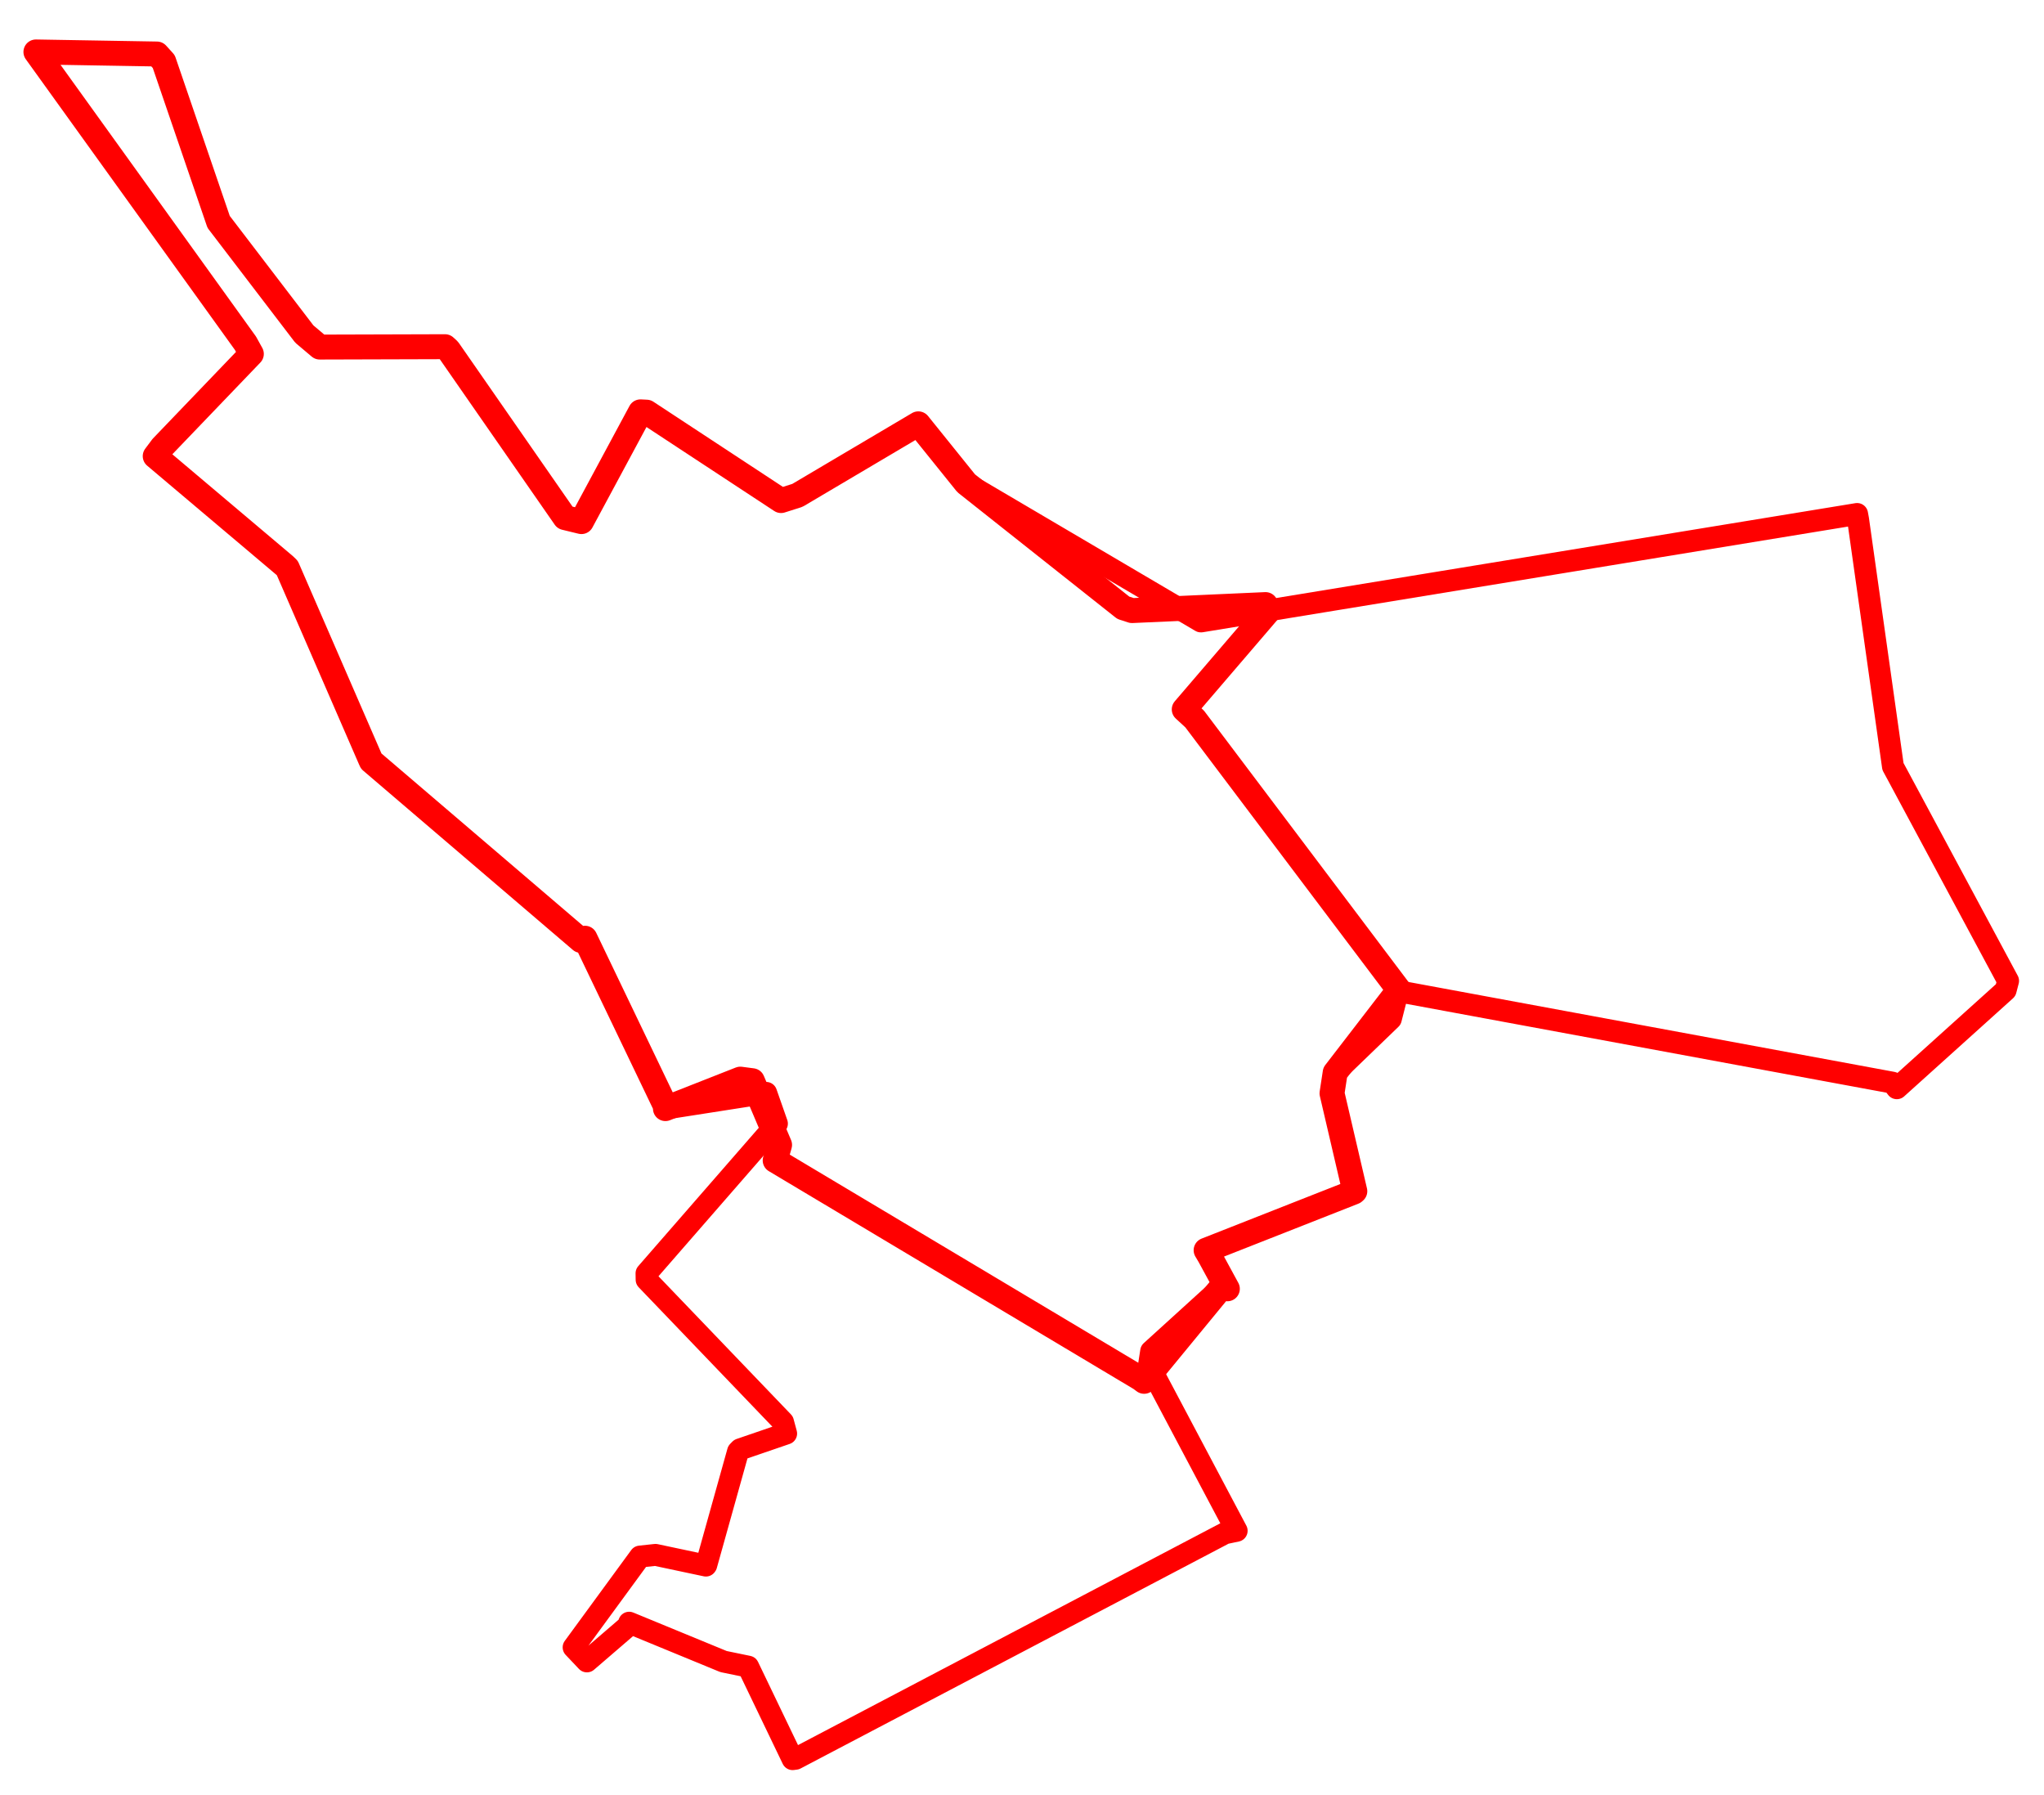 <svg width="284.592" height="249.88" xmlns="http://www.w3.org/2000/svg"><polygon points="5,7.231 34.173,47.775 34.997,49.265 22.566,62.222 21.61,63.497 39.628,78.713 40.004,79.075 51.564,105.68 51.689,105.953 80.891,130.916 81.45,130.605 92.668,153.99 92.649,154.323 106.675,152.134 108.174,156.412 90.016,177.254 90.03,178.141 109.02,197.941 109.457,199.558 103.052,201.754 102.755,202.06 98.333,217.871 98.285,217.935 91.267,216.447 89.118,216.678 79.866,229.32 81.718,231.276 87.413,226.374 87.6,225.887 100.737,231.295 104.169,232.004 110.358,244.88 110.768,244.826 170.536,213.44 172.185,213.091 159.975,190.044 160.278,188.095 170.014,179.249 170.889,179.407 168.402,174.834 167.93,174.038 188.496,165.943 188.636,165.821 185.459,152.194 185.899,149.313 193.651,141.838 194.635,137.974 263.506,150.713 264.102,151.487 279.253,137.837 279.592,136.542 264.078,107.656 263.561,106.704 258.705,72.287 258.569,71.549 167.257,86.501 167.196,86.504 134.521,67.27 127.862,59 111.026,68.957 108.747,69.681 90.024,57.374 89.175,57.331 80.956,72.61 78.662,72.052 62.449,48.711 61.961,48.262 44.519,48.313 42.372,46.5 30.791,31.345 30.442,30.892 22.802,8.572 21.847,7.518 5,7.231" stroke="red" stroke-width="3.05" fill="none" stroke-linejoin="round" vector-effect="non-scaling-stroke"></polygon><polygon points="5,7.231 34.173,47.775 34.997,49.265 22.566,62.222 21.61,63.497 39.628,78.713 40.004,79.075 51.564,105.68 51.689,105.953 80.891,130.916 81.45,130.605 92.668,153.99 92.649,154.323 103.074,150.221 104.752,150.441 108.544,159.377 107.929,161.536 158.779,191.897 159.3,192.286 170.014,179.249 170.889,179.407 168.402,174.834 167.93,174.038 188.496,165.943 188.636,165.821 185.459,152.194 185.899,149.313 194.635,137.974 194.857,137.917 166.332,100.082 164.885,98.752 176.558,85.136 176.203,84.16 157.614,84.996 156.403,84.604 134.521,67.27 127.862,59 111.026,68.957 108.747,69.681 90.024,57.374 89.175,57.331 80.956,72.61 78.662,72.052 62.449,48.711 61.961,48.262 44.519,48.313 42.372,46.5 30.791,31.345 30.442,30.892 22.802,8.572 21.847,7.518 5,7.231" stroke="red" stroke-width="3.471" fill="none" stroke-linejoin="round" vector-effect="non-scaling-stroke"></polygon></svg>